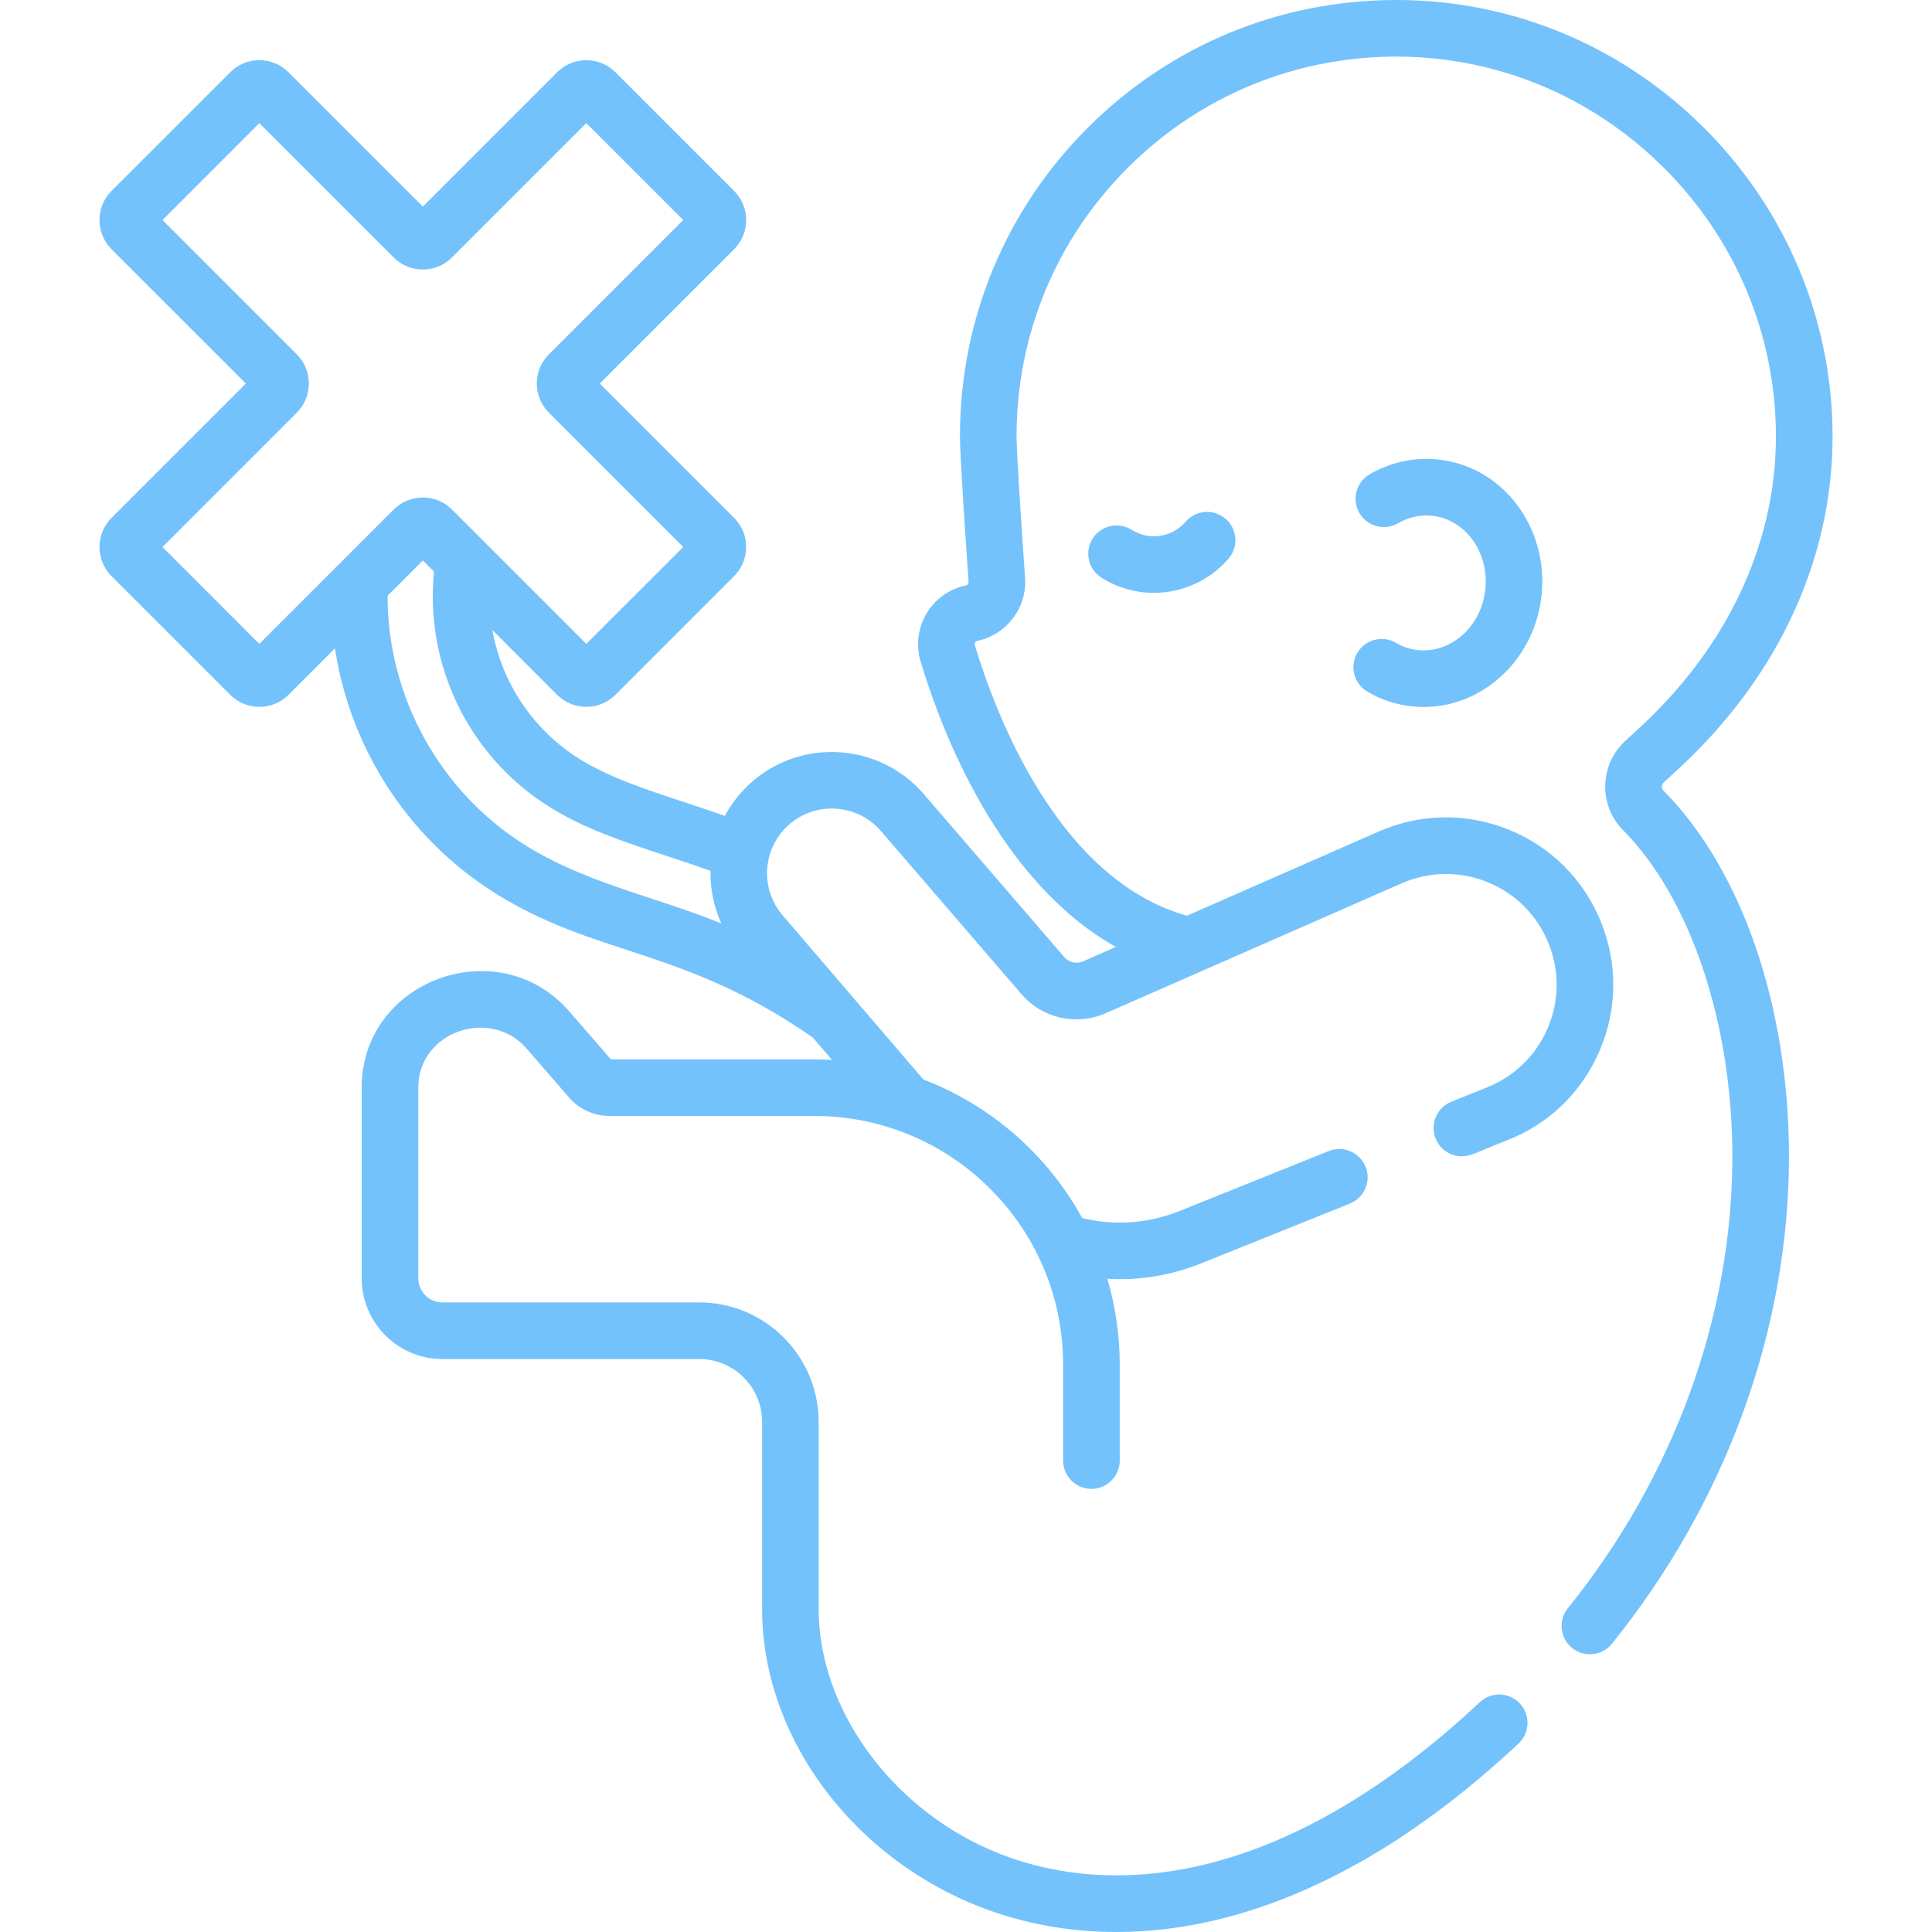 <svg width="30" height="30" viewBox="0 0 30 30" fill="none" xmlns="http://www.w3.org/2000/svg">
<g clip-path="url(#clip0_581_2180)">
<path d="M25.833 12.151C25.901 12.088 25.968 12.026 26.036 11.964C27.659 10.478 28.517 8.56 28.453 6.565C28.396 4.814 27.671 3.171 26.411 1.937C25.15 0.703 23.491 0.015 21.74 0C21.72 5.85937e-05 21.701 0 21.681 0C19.882 0 18.19 0.696 16.911 1.964C15.618 3.246 14.906 4.955 14.906 6.775C14.906 7.088 15 8.46 15.04 9.035C15.042 9.061 15.024 9.085 14.998 9.091C14.742 9.144 14.519 9.303 14.386 9.528C14.254 9.751 14.22 10.022 14.295 10.27C14.617 11.344 15.502 13.675 17.326 14.704L16.813 14.93C16.713 14.972 16.599 14.946 16.528 14.864L14.344 12.33C13.671 11.548 12.484 11.455 11.696 12.123C11.514 12.279 11.366 12.463 11.255 12.669C11.047 12.595 10.625 12.456 10.625 12.456C10.014 12.254 9.436 12.064 8.976 11.771C8.261 11.315 7.789 10.588 7.645 9.782L8.651 10.789C8.772 10.909 8.933 10.976 9.104 10.976C9.275 10.976 9.436 10.909 9.557 10.789L11.399 8.946C11.649 8.696 11.649 8.291 11.399 8.041L9.313 5.955L11.399 3.87C11.649 3.62 11.649 3.214 11.399 2.964L9.557 1.122C9.307 0.872 8.901 0.872 8.651 1.122L6.566 3.208L4.48 1.122C4.231 0.872 3.824 0.872 3.575 1.122L1.732 2.964C1.611 3.085 1.545 3.246 1.545 3.417C1.545 3.588 1.612 3.749 1.732 3.87L3.818 5.955L1.732 8.041C1.612 8.162 1.545 8.323 1.545 8.494C1.545 8.665 1.611 8.825 1.732 8.946L3.575 10.789C3.825 11.039 4.23 11.039 4.48 10.789L5.201 10.068C5.435 11.606 6.322 12.998 7.654 13.847C9.245 14.861 10.596 14.7 12.623 16.112L12.92 16.459C12.831 16.453 12.741 16.45 12.651 16.45H9.487L8.836 15.701C7.743 14.446 5.616 15.215 5.616 16.89V19.849C5.616 20.54 6.178 21.103 6.87 21.103H10.858C11.396 21.103 11.834 21.541 11.834 22.079V24.988C11.834 26.877 13.117 28.703 15.028 29.532C15.747 29.843 16.526 30 17.335 30C17.855 30 18.388 29.935 18.924 29.804C20.485 29.422 22.052 28.504 23.58 27.073C23.757 26.907 23.766 26.629 23.6 26.451C23.434 26.274 23.156 26.265 22.979 26.431C21.562 27.757 20.128 28.605 18.715 28.95C17.536 29.238 16.382 29.16 15.378 28.725C13.809 28.045 12.712 26.508 12.712 24.988V22.079C12.712 21.056 11.88 20.224 10.858 20.224H6.87C6.663 20.224 6.495 20.056 6.495 19.849V16.89C6.495 16.011 7.618 15.641 8.173 16.278L8.839 17.045C8.997 17.226 9.225 17.329 9.464 17.329H12.651C14.777 17.329 16.508 19.06 16.508 21.187V22.679C16.508 22.922 16.704 23.119 16.947 23.119C17.19 23.119 17.387 22.922 17.387 22.679V21.187C17.387 20.725 17.319 20.279 17.195 19.857C17.259 19.86 17.323 19.863 17.386 19.863C17.813 19.863 18.239 19.782 18.64 19.622L20.961 18.689C21.186 18.598 21.296 18.342 21.205 18.117C21.114 17.892 20.858 17.783 20.633 17.873L18.312 18.806C17.834 18.998 17.305 19.035 16.805 18.915C16.267 17.935 15.392 17.166 14.338 16.762L12.153 14.214C11.978 14.009 11.893 13.749 11.914 13.48C11.936 13.212 12.06 12.968 12.265 12.793C12.685 12.437 13.319 12.486 13.678 12.903L15.862 15.438C16.185 15.812 16.706 15.932 17.163 15.736L21.774 13.712C22.202 13.529 22.673 13.524 23.101 13.699C23.53 13.874 23.863 14.206 24.04 14.634C24.217 15.062 24.216 15.532 24.035 15.959C23.855 16.385 23.518 16.714 23.086 16.886L22.536 17.108C22.311 17.199 22.202 17.455 22.293 17.68C22.362 17.851 22.526 17.955 22.7 17.955C22.843 17.955 22.885 17.909 23.412 17.702C24.065 17.447 24.572 16.946 24.845 16.301C25.117 15.656 25.12 14.945 24.852 14.298C24.585 13.651 24.081 13.149 23.433 12.885C22.785 12.621 22.073 12.627 21.424 12.905L18.431 14.219C17.597 13.985 16.854 13.379 16.221 12.414C15.635 11.52 15.29 10.528 15.137 10.017C15.128 9.988 15.147 9.957 15.178 9.951C15.631 9.856 15.949 9.436 15.917 8.974C15.853 8.064 15.785 7.008 15.785 6.775C15.785 5.191 16.404 3.704 17.529 2.588C18.654 1.473 20.145 0.867 21.733 0.879C23.255 0.892 24.698 1.491 25.796 2.566C26.894 3.64 27.525 5.07 27.574 6.593C27.63 8.328 26.872 10.006 25.442 11.316C25.374 11.378 25.305 11.441 25.237 11.505C25.043 11.684 24.932 11.928 24.926 12.193C24.92 12.457 25.019 12.706 25.205 12.893C26.251 13.949 26.9 15.89 26.9 17.96C26.899 20.441 25.992 22.931 24.346 24.972C24.193 25.161 24.223 25.438 24.412 25.59C24.6 25.742 24.877 25.713 25.03 25.524C26.802 23.327 27.778 20.641 27.779 17.96C27.779 15.632 27.05 13.507 25.829 12.275C25.795 12.24 25.797 12.184 25.833 12.151ZM4.027 9.998L2.523 8.494L4.609 6.408C4.858 6.158 4.858 5.752 4.609 5.503L2.523 3.417L4.027 1.912L6.113 3.998C6.363 4.247 6.769 4.248 7.018 3.998L9.104 1.912L10.609 3.417L8.523 5.503C8.402 5.624 8.335 5.784 8.335 5.955C8.335 6.126 8.402 6.287 8.523 6.408L10.609 8.494L9.104 9.998L7.018 7.912C6.769 7.663 6.363 7.663 6.113 7.912L4.027 9.998ZM8.126 13.105C6.815 12.27 6.018 10.805 6.018 9.251L6.566 8.703L6.739 8.876C6.596 10.319 7.271 11.727 8.504 12.512C9.057 12.865 9.685 13.071 10.351 13.291L10.362 13.295C10.583 13.367 10.809 13.442 11.033 13.523C11.027 13.808 11.085 14.086 11.202 14.341C11.111 14.304 11.019 14.267 10.926 14.232C10.022 13.892 9.002 13.664 8.126 13.105Z" fill="#74c2fb"/>
<path d="M18.41 8.102C18.199 8.348 17.842 8.397 17.573 8.227C17.367 8.097 17.096 8.159 16.966 8.364C16.837 8.569 16.898 8.841 17.103 8.97C17.349 9.126 17.631 9.206 17.918 9.206C18.378 9.206 18.797 9 19.077 8.675C19.235 8.491 19.214 8.213 19.03 8.055C18.846 7.897 18.569 7.918 18.41 8.102Z" fill="#74c2fb"/>
<path d="M21.677 9.982C21.468 9.859 21.199 9.929 21.076 10.139C20.953 10.348 21.024 10.618 21.233 10.74C21.448 10.867 21.683 10.944 21.931 10.969C22.928 11.072 23.829 10.296 23.938 9.239C24.046 8.191 23.339 7.239 22.327 7.135C21.959 7.097 21.593 7.176 21.268 7.365C21.058 7.487 20.987 7.756 21.109 7.966C21.231 8.176 21.5 8.247 21.71 8.125C21.873 8.03 22.055 7.99 22.237 8.009C22.736 8.06 23.125 8.555 23.064 9.149C22.987 9.892 22.257 10.321 21.677 9.982Z" fill="#74c2fb"/>
</g>
<defs>
<clipPath id="clip0_581_2180">
<rect width="30" height="30" fill="white"/>
</clipPath>
</defs>
</svg>
